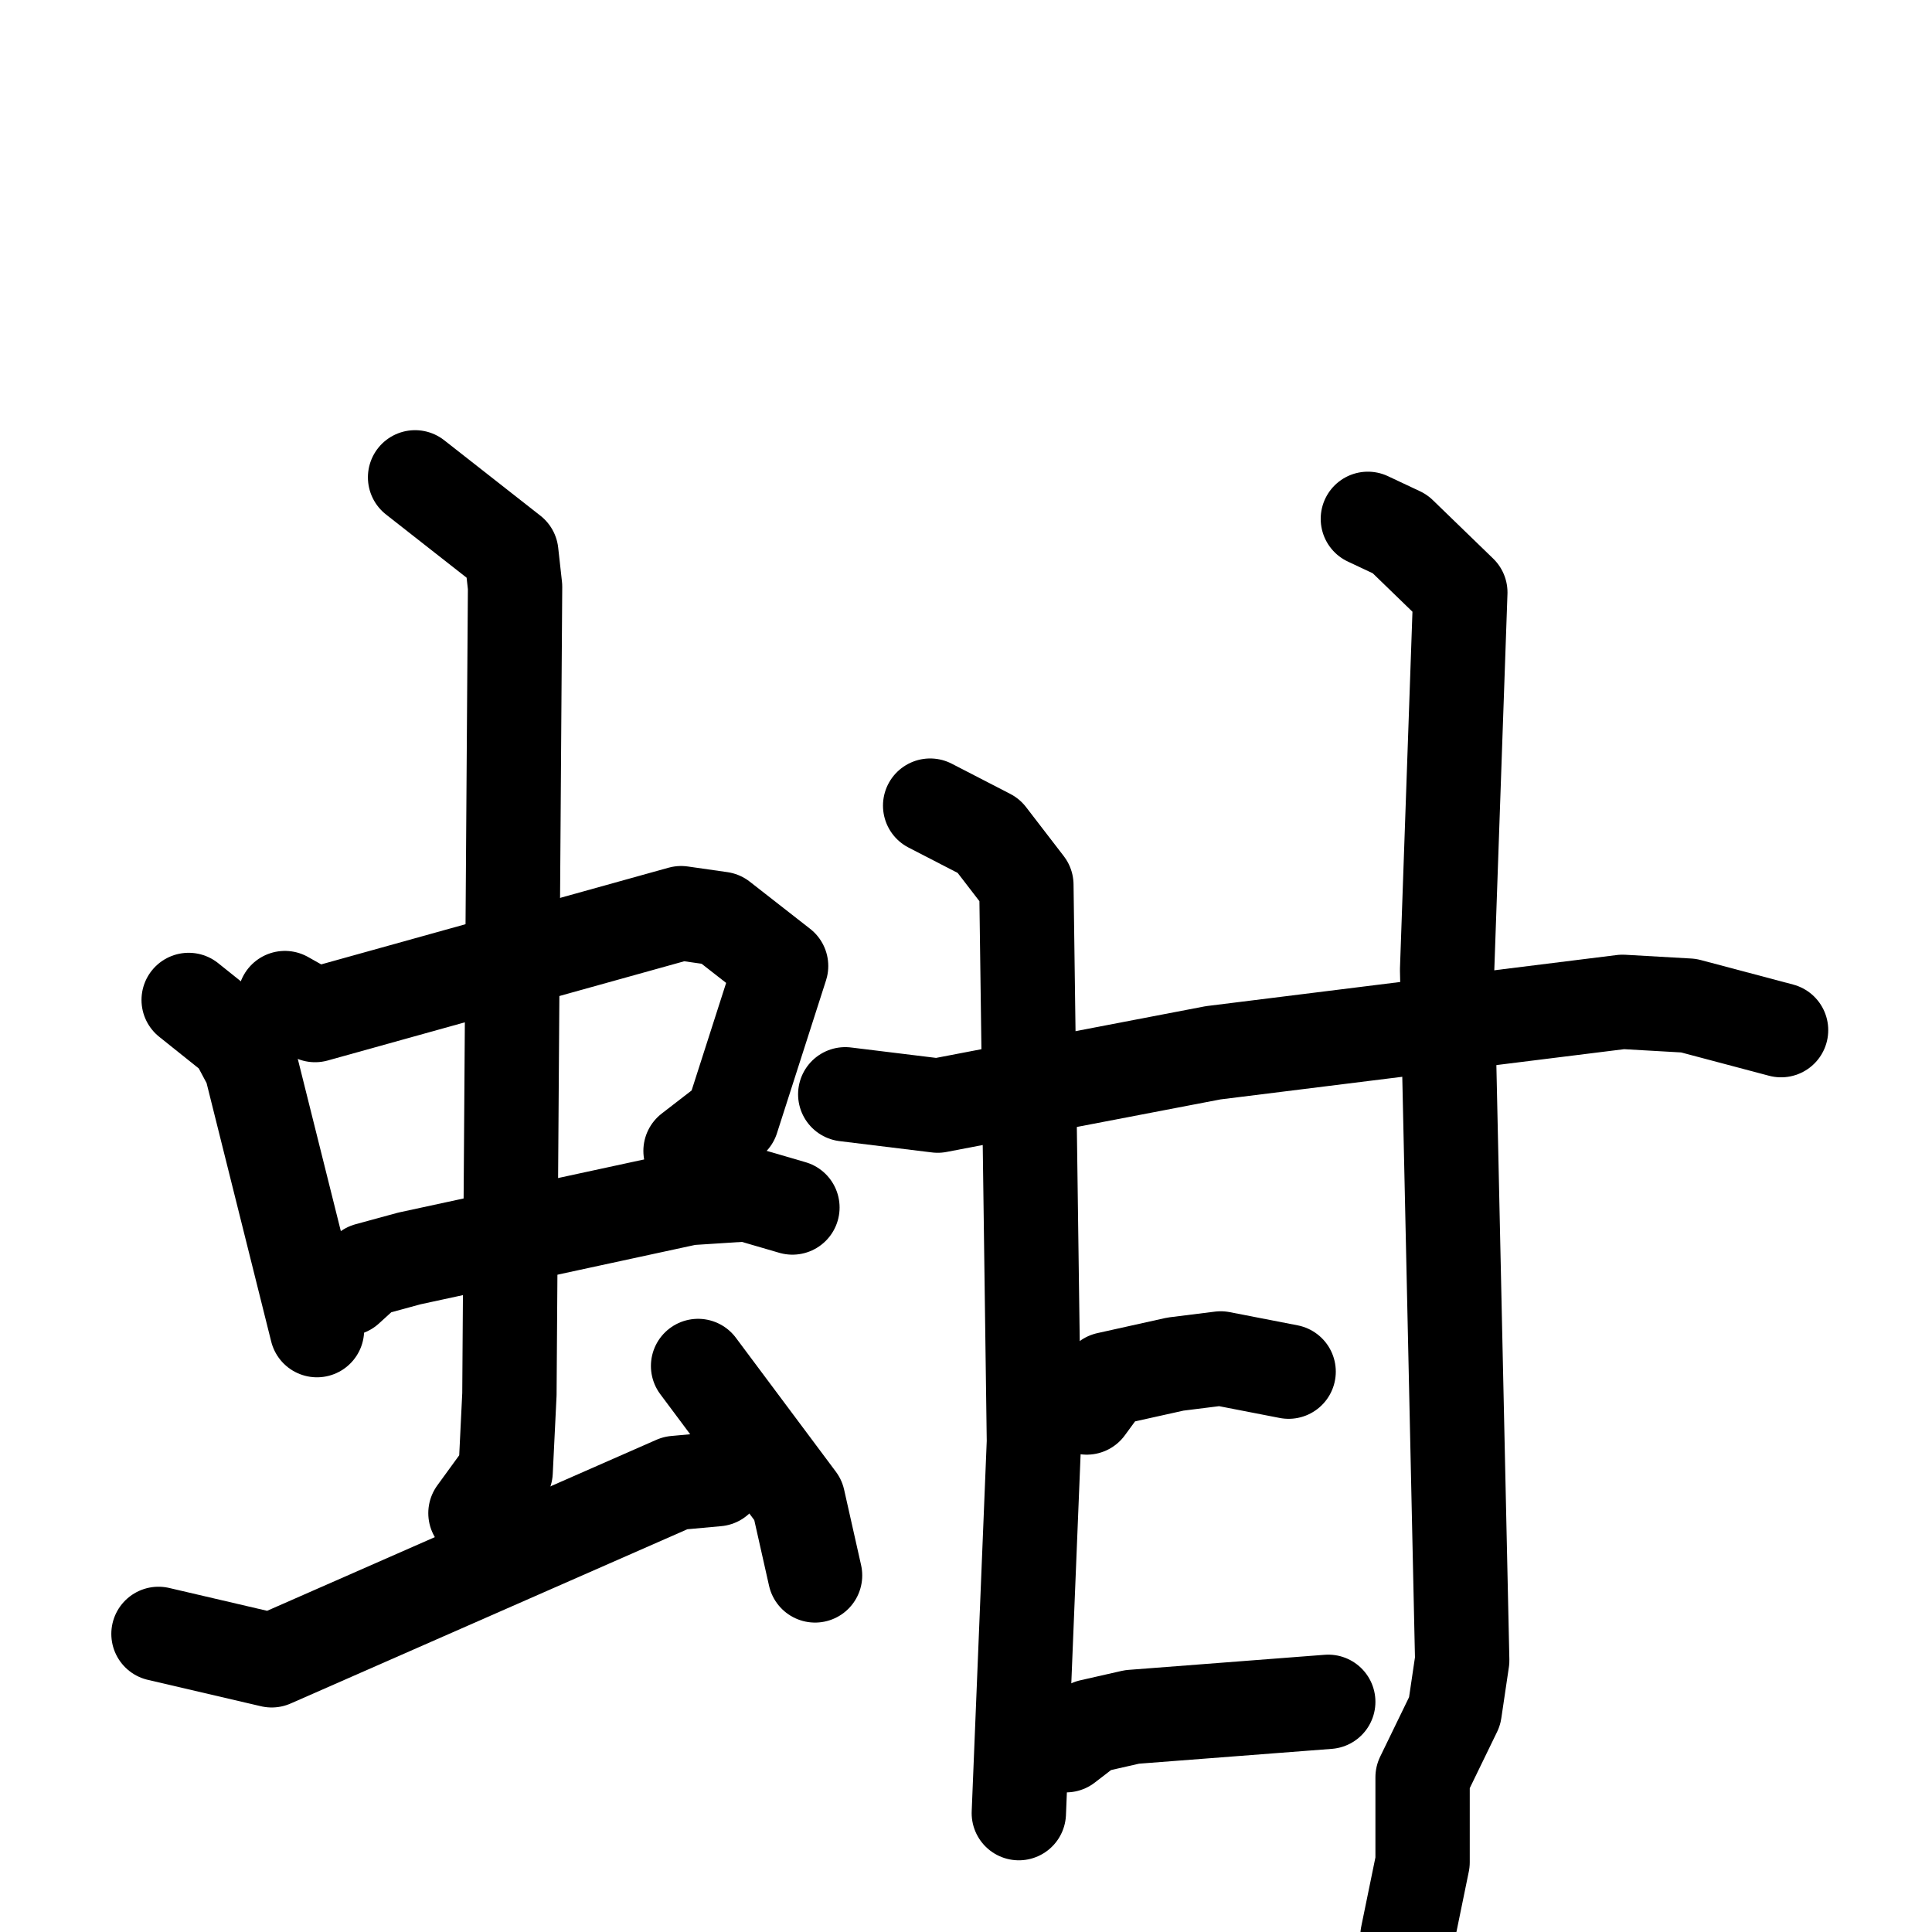<svg xmlns="http://www.w3.org/2000/svg" viewBox="0 0 1024 1024">
  <g style="fill:none;stroke:#000000;stroke-width:50;stroke-linecap:round;stroke-linejoin:round;" transform="scale(1, 1) translate(0, 0)">
    <path d="M 100.0,530.0 L 125.0,550.0 L 133.0,565.0 L 168.0,705.0"/>
    <path d="M 151.0,529.0 L 167.0,538.0 L 361.0,484.0 L 382.0,487.0 L 414.0,512.0 L 388.0,593.0 L 366.0,610.0"/>
    <path d="M 184.0,683.0 L 195.0,673.0 L 217.0,667.0 L 365.0,635.0 L 396.0,633.0 L 420.0,640.0"/>
    <path d="M 220.0,253.0 L 271.0,293.0 L 273.0,311.0 L 270.0,739.0 L 268.0,780.0 L 252.0,802.0"/>
    <path d="M 84.0,866.0 L 144.0,880.0 L 358.0,786.0 L 380.0,784.0"/>
    <path d="M 370.0,724.0 L 423.0,795.0 L 432.0,835.0"/>
    <path d="M 448.0,580.0 L 497.0,586.0 L 643.0,558.0 L 860.0,531.0 L 895.0,533.0 L 944.0,546.0"/>
    <path d="M 493.0,427.0 L 524.0,443.0 L 544.0,469.0 L 548.0,764.0 L 540.0,961.0"/>
    <path d="M 725.0,275.0 L 742.0,283.0 L 774.0,314.0 L 767.0,514.0 L 775.0,880.0 L 771.0,907.0 L 754.0,942.0 L 754.0,987.0 L 746.0,1026.0"/>
    <path d="M 576.0,746.0 L 587.0,731.0 L 623.0,723.0 L 647.0,720.0 L 683.0,727.0"/>
    <path d="M 565.0,925.0 L 578.0,915.0 L 600.0,910.0 L 704.0,902.0"/>
  </g>
</svg>
